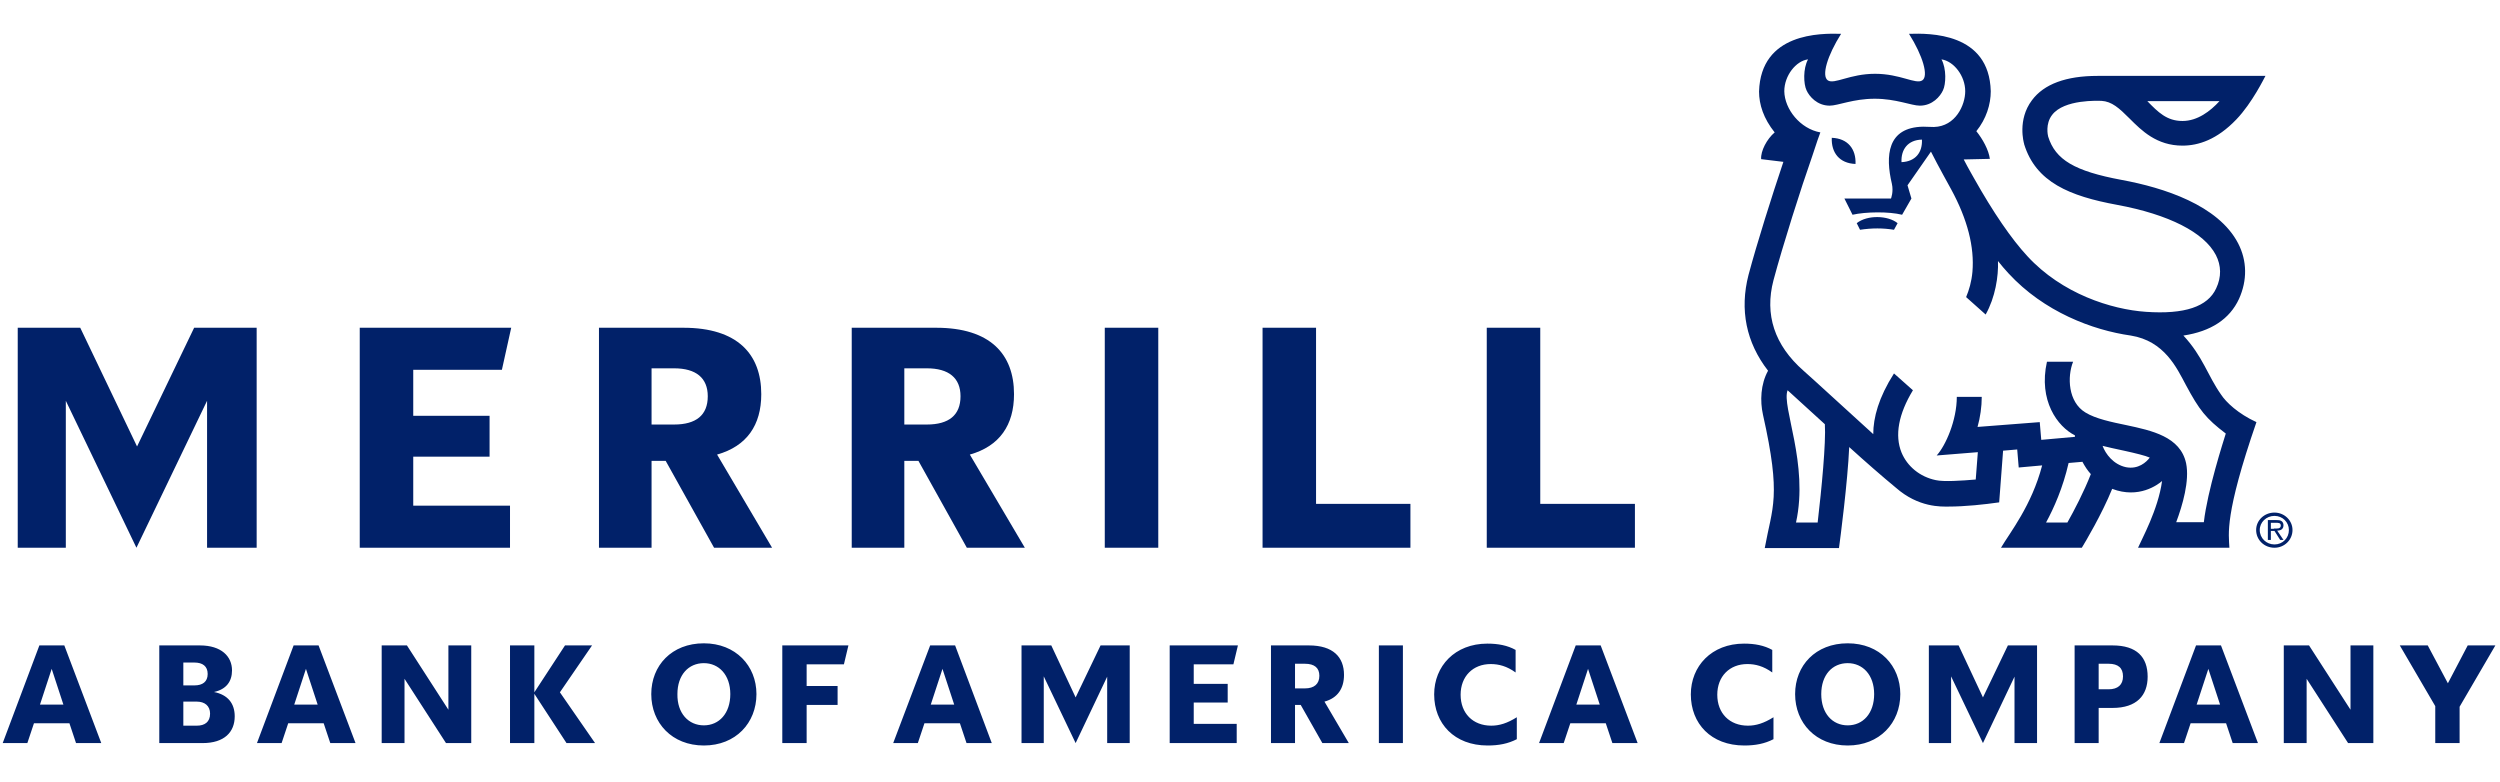 <svg width="259" height="81" viewBox="0 0 259 81" fill="none" xmlns="http://www.w3.org/2000/svg">
<g clip-path="url(#clip0_1_593)">
<g clip-path="url(#clip1_1_593)">
<g clip-path="url(#clip2_1_593)">
<path d="M117.039 66.865H114.019L111.435 72.252L108.913 66.865H105.83V76.984H108.134V70.072L111.435 76.984L114.704 70.103V76.984H117.039V66.865ZM16.502 76.984H20.985C23.258 76.984 24.317 75.832 24.317 74.213C24.317 72.875 23.601 71.972 22.168 71.692C23.445 71.411 24.037 70.602 24.037 69.45C24.037 68.017 22.947 66.865 20.705 66.865H16.502V76.984ZM48.821 66.865H46.454V73.528L42.158 66.865H39.542V76.984H41.908V70.322L46.205 76.984H48.821V66.865ZM136.997 76.984H139.737L137.215 72.688C138.585 72.314 139.239 71.318 139.239 69.917C139.239 68.08 138.118 66.865 135.596 66.865H131.673V76.984H134.164V73.03H134.755L136.997 76.984ZM33.004 66.865H30.419L26.621 76.984H29.174L29.859 74.93H33.533L34.218 76.984H36.833L33.004 66.865ZM222.496 70.103C222.496 68.08 221.375 66.865 218.853 66.865H214.93V76.984H217.421V73.342H218.853C221.375 73.342 222.496 72.034 222.496 70.103ZM58.691 76.984L55.359 71.878V76.984H52.837V66.865H55.359V71.723L58.535 66.865H61.337L58.006 71.723L61.649 76.984H58.691ZM121.149 76.984H128.123V74.992H123.671V72.781H127.189V70.851H123.671V68.827H127.781L128.248 66.865H121.18V76.984H121.149ZM157.142 74.307C156.146 74.93 155.336 75.179 154.495 75.179C152.596 75.179 151.32 73.902 151.32 71.972C151.32 70.072 152.596 68.796 154.433 68.796C155.274 68.796 156.114 69.014 157.017 69.668V67.332C156.177 66.865 155.212 66.679 154.091 66.679C150.728 66.679 148.58 69.014 148.58 71.941C148.58 74.961 150.666 77.234 154.122 77.234C155.274 77.234 156.239 77.047 157.142 76.58V74.307ZM252.293 76.984H254.815V73.217L258.52 66.865H255.656L253.601 70.788L251.514 66.865H248.619L252.293 73.155V76.984ZM81.046 76.984H83.568V73.03H86.775V71.069H83.568V68.827H87.429L87.896 66.865H81.046V76.984ZM142.851 76.984H145.341V75.179V66.865H142.851V76.984ZM20.394 72.688C21.203 72.688 21.764 73.124 21.764 73.933C21.764 74.805 21.203 75.179 20.394 75.179H18.993V72.688H20.394ZM218.448 68.765C219.445 68.765 219.943 69.201 219.943 70.072C219.943 70.944 219.413 71.411 218.448 71.411H217.421V68.765H218.448ZM135.191 68.765C136.188 68.765 136.686 69.201 136.686 70.01C136.686 70.851 136.156 71.318 135.191 71.318H134.164V68.765H135.191ZM20.145 68.64C20.985 68.64 21.515 69.014 21.515 69.823C21.515 70.633 20.985 71.007 20.145 71.007H18.993V68.64H20.145ZM31.696 69.294L32.91 72.999H30.482L31.696 69.294ZM6.663 66.865H4.079L0.28 76.984H2.833L3.518 74.93H7.192L7.877 76.984H10.492L6.663 66.865ZM5.355 69.294L6.569 72.999H4.141L5.355 69.294ZM72.92 77.234C69.619 77.234 67.471 74.898 67.471 71.909C67.471 68.951 69.588 66.647 72.92 66.647C76.22 66.647 78.368 68.983 78.368 71.909C78.368 74.898 76.22 77.234 72.92 77.234ZM72.92 75.147C74.508 75.147 75.66 73.902 75.66 71.909C75.66 69.917 74.477 68.702 72.92 68.702C71.332 68.702 70.18 69.917 70.18 71.909C70.149 73.902 71.332 75.147 72.92 75.147ZM98.949 66.865H96.365L92.535 76.984H95.088L95.773 74.93H99.447L100.132 76.984H102.748L98.949 66.865ZM97.641 69.294L98.856 72.999H96.427L97.641 69.294ZM165.829 66.865H163.245L159.446 76.984H161.999L162.684 74.93H166.358L167.043 76.984H169.659L165.829 66.865ZM164.521 69.294L165.735 72.999H163.307L164.521 69.294ZM183.732 74.307C182.736 74.93 181.926 75.179 181.085 75.179C179.186 75.179 177.91 73.902 177.91 71.972C177.91 70.072 179.186 68.796 181.023 68.796C181.864 68.796 182.704 69.014 183.607 69.668V67.332C182.767 66.865 181.801 66.679 180.681 66.679C177.318 66.679 175.17 69.014 175.17 71.941C175.17 74.961 177.256 77.234 180.712 77.234C181.864 77.234 182.829 77.047 183.732 76.58V74.307ZM191.422 77.234C188.122 77.234 185.974 74.898 185.974 71.909C185.974 68.951 188.091 66.647 191.422 66.647C194.754 66.647 196.871 68.983 196.871 71.909C196.871 74.898 194.723 77.234 191.422 77.234ZM191.422 75.147C193.01 75.147 194.162 73.902 194.162 71.909C194.162 69.917 192.979 68.702 191.422 68.702C189.835 68.702 188.682 69.917 188.682 71.909C188.682 73.902 189.835 75.147 191.422 75.147ZM211.038 66.865H208.018L205.434 72.252L202.912 66.865H199.829V76.984H202.133V70.072L205.434 76.984L208.703 70.103V76.984H211.038V66.865ZM230.093 66.865H227.509L223.71 76.984H226.263L226.948 74.93H230.622L231.307 76.984H233.923L230.093 66.865ZM228.785 69.294L230 72.999H227.571L228.785 69.294ZM245.879 66.865H243.513V73.528L239.216 66.865H236.6V76.984H238.967V70.322L243.263 76.984H245.879V66.865Z" fill="#012169"/>
<path d="M26.59 56.746H21.452V41.521L14.135 56.746L6.819 41.521V56.746H1.837V33.955H8.313L14.198 46.254L20.113 33.955H26.59V56.746ZM37.269 56.746H52.837V52.387H42.812V47.312H50.72V43.078H42.812V38.314H51.996L52.962 33.955H37.269V56.746ZM79.988 56.746H73.978L68.966 47.748H67.502V56.746H62.053V33.955H70.802C76.407 33.955 78.867 36.695 78.867 40.836C78.867 44.043 77.372 46.222 74.29 47.094L79.988 56.746ZM73.325 41.054C73.325 39.155 72.11 38.158 69.837 38.158H67.502V43.981H69.837C72.11 43.981 73.325 43.016 73.325 41.054ZM106.173 56.746H100.164L95.151 47.748H93.687V56.746H88.239V33.955H96.988C102.592 33.955 105.052 36.695 105.052 40.836C105.052 44.043 103.557 46.222 100.475 47.094L106.173 56.746ZM99.51 41.054C99.51 39.155 98.295 38.158 96.022 38.158H93.687V43.981H96.022C98.295 43.981 99.51 43.016 99.51 41.054ZM114.455 56.746H119.997V54.909V33.955H114.455V56.746ZM130.801 56.746H146.12V52.2H136.343V33.955H130.801V56.746ZM154.06 56.746H169.378V52.2H159.571V33.955H154.028V56.746H154.06Z" fill="#012169"/>
<path fill-rule="evenodd" clip-rule="evenodd" d="M233.736 54.909C233.736 53.913 234.577 53.103 235.635 53.103C236.663 53.103 237.503 53.913 237.503 54.909C237.503 55.937 236.663 56.746 235.635 56.746C234.577 56.746 233.736 55.937 233.736 54.909ZM234.11 54.909C234.11 55.75 234.795 56.404 235.635 56.404C236.476 56.404 237.13 55.75 237.13 54.909C237.13 54.1 236.476 53.446 235.635 53.446C234.795 53.446 234.11 54.1 234.11 54.909Z" fill="#012169"/>
<path fill-rule="evenodd" clip-rule="evenodd" d="M236.569 55.937H236.227L235.635 55.003H235.262V55.937H234.95V53.882H235.853C236.04 53.882 236.196 53.882 236.351 53.975C236.507 54.069 236.569 54.255 236.569 54.411C236.569 54.816 236.289 54.972 235.915 54.972L236.569 55.937ZM235.573 54.754C235.884 54.754 236.289 54.816 236.289 54.442C236.289 54.162 236.04 54.162 235.791 54.162H235.262V54.785H235.573V54.754Z" fill="#012169"/>
<path d="M196.217 23.805C195.065 23.618 193.944 23.618 192.699 23.805L192.357 23.12C193.446 22.248 195.595 22.31 196.591 23.12L196.217 23.805ZM233.767 43.732C230.436 53.384 230.903 55.314 230.965 56.746H221.5C221.873 55.874 223.586 52.792 223.99 49.834C223.555 50.208 221.593 51.702 218.822 50.644C217.763 53.259 216.02 56.186 215.677 56.746H207.302C208.236 55.158 210.478 52.387 211.567 48.215L209.139 48.433L208.983 46.565L207.52 46.69C207.333 49.18 207.115 52.045 207.115 52.045C205.589 52.263 203.597 52.481 201.853 52.481C201.137 52.481 198.77 52.605 196.404 50.519C194.972 49.336 193.259 47.842 191.578 46.316C191.422 49.896 190.644 55.874 190.519 56.777H182.829C183.607 52.481 184.573 51.547 182.642 42.953C182.331 41.552 182.393 39.809 183.171 38.407C180.899 35.481 180.214 32.087 181.148 28.475C182.019 25.206 183.576 20.286 184.759 16.768L182.455 16.488C182.393 15.647 183.047 14.402 183.856 13.717C182.704 12.284 182.237 10.821 182.237 9.482C182.424 3.38 188.62 3.442 190.737 3.504C189.305 5.777 188.682 7.863 189.367 8.33C190.052 8.766 191.64 7.645 194.256 7.645C196.871 7.645 198.459 8.766 199.144 8.33C199.829 7.894 199.206 5.777 197.774 3.504C199.891 3.442 206.087 3.348 206.243 9.451C206.243 10.821 205.776 12.316 204.749 13.592C205.402 14.402 206.025 15.523 206.15 16.457L203.441 16.519C203.97 17.546 204.437 18.325 204.499 18.449C206.492 21.999 208.391 24.77 210.042 26.545C213.622 30.437 218.728 32.056 222.309 32.305C226.326 32.585 228.723 31.775 229.595 29.876C230.155 28.693 230.124 27.51 229.564 26.42C228.349 24.085 224.707 22.217 219.32 21.22C214.432 20.317 210.913 18.885 209.699 14.931V14.9C209.668 14.806 208.983 12.409 210.509 10.385C211.754 8.704 214.058 7.863 217.296 7.863H234.701C234.608 8.019 233.331 10.665 231.681 12.378C229.688 14.464 227.758 15.087 226.108 15.087C223.43 15.087 221.873 13.53 220.628 12.284C219.538 11.195 218.791 10.51 217.701 10.447C217.421 10.447 213.84 10.261 212.595 11.911C211.879 12.845 212.159 14.028 212.19 14.153C212.937 16.55 214.93 17.733 219.787 18.636C224.177 19.446 229.813 21.252 231.868 25.206C232.802 27.012 232.833 29.035 231.961 30.966C230.996 33.052 229.066 34.329 226.201 34.764C228.225 36.944 228.692 38.874 230.093 40.867C230.622 41.677 231.868 42.86 233.767 43.732ZM222.465 10.479C223.586 11.631 224.489 12.534 226.108 12.534C227.664 12.534 229.003 11.506 229.937 10.479H222.465ZM189.056 43.95C188.62 43.545 185.818 40.992 185.195 40.431C184.541 42.081 187.406 48.059 186.067 54.131H188.309C188.714 50.675 189.181 45.849 189.056 43.95ZM216.611 49.118C216.269 48.744 215.989 48.309 215.739 47.842L214.307 47.966C213.716 50.55 212.782 52.636 211.972 54.131H214.183C214.868 52.917 215.895 50.955 216.611 49.118ZM222.714 47.406C221.811 47.001 218.573 46.409 217.826 46.191C218.137 47.032 218.946 48.122 220.254 48.402C221.531 48.651 222.371 47.873 222.714 47.406ZM230.591 44.915C228.536 43.358 227.851 42.486 226.45 39.871C225.516 38.127 224.24 35.325 220.752 34.764C216.798 34.204 211.754 32.305 208.08 28.319C207.706 27.915 207.333 27.479 206.99 27.043C207.053 28.631 206.71 30.81 205.714 32.585L203.69 30.779C204.001 30.032 204.25 29.191 204.344 28.164C204.562 25.61 203.846 22.746 202.133 19.601C202.071 19.477 200.763 17.142 200.047 15.709L197.618 19.197L198.023 20.567L197.058 22.248C195.688 21.905 193.291 21.936 191.921 22.248L191.08 20.567H195.906C195.906 20.567 196.186 19.882 195.999 19.041C195.314 16.145 195.501 13.187 199.238 13.125C199.549 13.125 199.985 13.156 200.358 13.156C202.6 13.094 203.597 10.883 203.597 9.451C203.597 7.863 202.413 6.338 201.137 6.151C201.666 7.116 201.604 8.735 201.292 9.358C201.012 9.98 200.203 10.946 198.895 10.946C198.023 10.946 196.435 10.229 194.225 10.229C191.983 10.229 190.426 10.946 189.554 10.946C188.247 10.946 187.437 9.98 187.157 9.358C186.845 8.704 186.783 7.116 187.313 6.151C186.067 6.306 184.853 7.832 184.853 9.451C184.884 11.319 186.503 13.343 188.589 13.717C188.371 14.308 188.309 14.464 187.748 16.176C186.565 19.539 184.697 25.424 183.732 29.035C182.798 32.585 183.825 35.761 186.845 38.407C187.499 38.968 192.481 43.545 194.069 44.977C194.069 43.264 194.629 41.178 196.217 38.688L198.179 40.431C196.684 42.891 196.28 45.102 196.996 46.876C197.587 48.309 198.895 49.398 200.545 49.741C201.355 49.928 203.223 49.803 204.686 49.678C204.749 48.993 204.811 47.997 204.904 46.845L200.639 47.188C201.573 46.16 202.725 43.545 202.725 41.116H205.309C205.309 42.144 205.153 43.233 204.873 44.23L211.318 43.732L211.474 45.569L214.961 45.257C214.961 45.195 214.961 45.164 214.961 45.102C213.155 44.199 211.163 41.49 212.065 37.473H214.774C214.152 39.03 214.245 41.645 216.051 42.735C217.109 43.389 218.791 43.732 220.285 44.043C222.901 44.603 225.89 45.226 226.481 47.997C226.855 49.803 226.108 52.356 225.454 54.1H228.318C228.692 50.831 230.342 45.724 230.591 44.915ZM196.996 16.799C198.459 16.737 199.175 15.772 199.113 14.464C197.65 14.495 196.933 15.491 196.996 16.799ZM189.772 14.277C189.71 15.803 190.551 16.924 192.232 16.986C192.294 15.46 191.454 14.339 189.772 14.277Z" fill="#012169"/>
</g>
</g>
</g>
<defs>
<clipPath id="clip0_1_593">
<rect width="258.24" height="80" fill="white" transform="translate(0.28 0.4)"/>
</clipPath>
<clipPath id="clip1_1_593">
<rect width="258.24" height="80" fill="white" transform="translate(0.28 0.4)"/>
</clipPath>
<clipPath id="clip2_1_593">
<rect width="258.24" height="73.792" fill="white" transform="translate(0.28 3.504)"/>
</clipPath>
</defs>
</svg>
